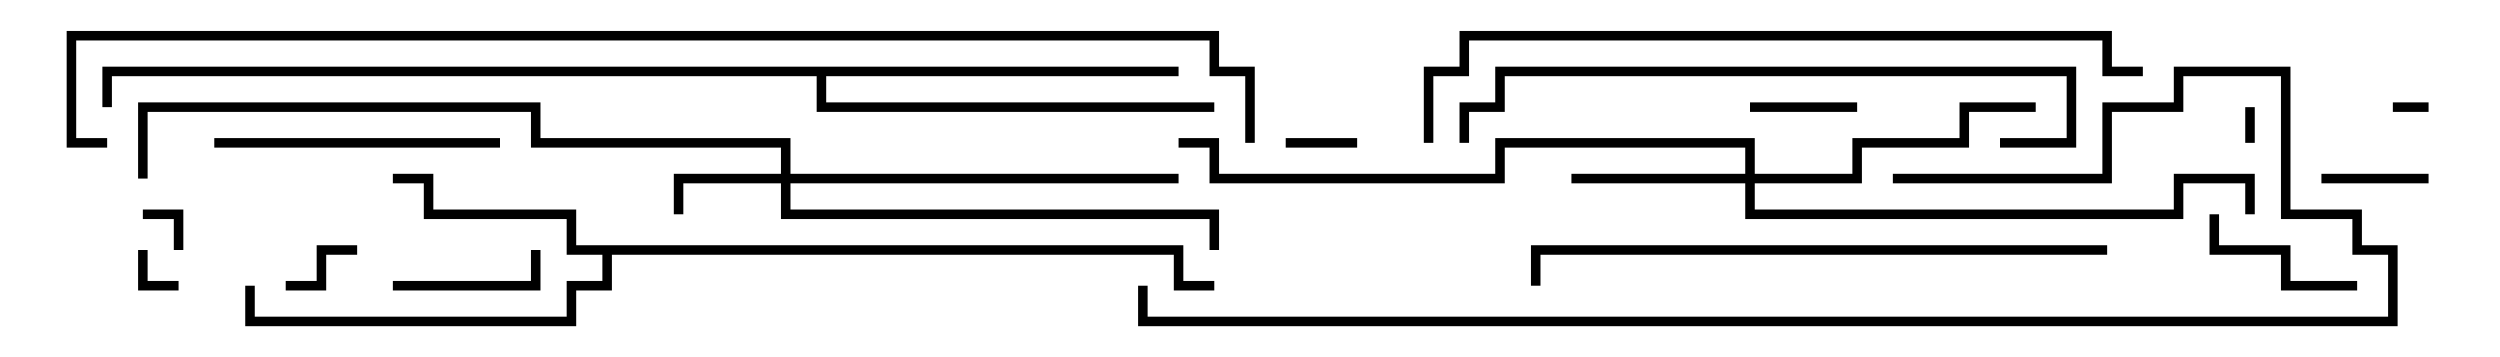 <svg version="1.1" width="105" height="15" xmlns="http://www.w3.org/2000/svg"><path d="M49.7,10.3L49.7,11.8L51,11.8L51,12.2L49.3,12.2L49.3,10.7L25.7,10.7L25.7,12.2L24.2,12.2L24.2,13.7L10.3,13.7L10.3,12L10.7,12L10.7,13.3L23.8,13.3L23.8,11.8L25.3,11.8L25.3,10.7L23.8,10.7L23.8,9.2L17.8,9.2L17.8,7.7L16.5,7.7L16.5,7.3L18.2,7.3L18.2,8.8L24.2,8.8L24.2,10.3z" stroke="none"/><path d="M49.5,2.8L49.5,3.2L34.7,3.2L34.7,4.3L51,4.3L51,4.7L34.3,4.7L34.3,3.2L4.7,3.2L4.7,4.5L4.3,4.5L4.3,2.8z" stroke="none"/><path d="M32.8,7.3L32.8,6.2L22.3,6.2L22.3,4.7L6.2,4.7L6.2,7.5L5.8,7.5L5.8,4.3L22.7,4.3L22.7,5.8L33.2,5.8L33.2,7.3L49.5,7.3L49.5,7.7L33.2,7.7L33.2,8.8L51.2,8.8L51.2,10.5L50.8,10.5L50.8,9.2L32.8,9.2L32.8,7.7L28.7,7.7L28.7,9L28.3,9L28.3,7.3z" stroke="none"/><path d="M73.3,7.3L73.3,6.2L63.2,6.2L63.2,7.7L50.8,7.7L50.8,6.2L49.5,6.2L49.5,5.8L51.2,5.8L51.2,7.3L62.8,7.3L62.8,5.8L73.7,5.8L73.7,7.3L77.8,7.3L77.8,5.8L82.3,5.8L82.3,4.3L85.5,4.3L85.5,4.7L82.7,4.7L82.7,6.2L78.2,6.2L78.2,7.7L73.7,7.7L73.7,8.8L91.3,8.8L91.3,7.3L94.7,7.3L94.7,9L94.3,9L94.3,7.7L91.7,7.7L91.7,9.2L73.3,9.2L73.3,7.7L66,7.7L66,7.3z" stroke="none"/><path d="M102,4.3L102,4.7L100.5,4.7L100.5,4.3z" stroke="none"/><path d="M94.3,4.5L94.7,4.5L94.7,6L94.3,6z" stroke="none"/><path d="M7.5,11.8L7.5,12.2L5.8,12.2L5.8,10.5L6.2,10.5L6.2,11.8z" stroke="none"/><path d="M7.7,10.5L7.3,10.5L7.3,9.2L6,9.2L6,8.8L7.7,8.8z" stroke="none"/><path d="M57,5.8L57,6.2L54,6.2L54,5.8z" stroke="none"/><path d="M12,12.2L12,11.8L13.3,11.8L13.3,10.3L15,10.3L15,10.7L13.7,10.7L13.7,12.2z" stroke="none"/><path d="M78,4.3L78,4.7L73.5,4.7L73.5,4.3z" stroke="none"/><path d="M97.5,7.7L97.5,7.3L102,7.3L102,7.7z" stroke="none"/><path d="M16.5,12.2L16.5,11.8L22.3,11.8L22.3,10.5L22.7,10.5L22.7,12.2z" stroke="none"/><path d="M99,11.8L99,12.2L95.8,12.2L95.8,10.7L92.8,10.7L92.8,9L93.2,9L93.2,10.3L96.2,10.3L96.2,11.8z" stroke="none"/><path d="M21,5.8L21,6.2L9,6.2L9,5.8z" stroke="none"/><path d="M84,6.2L84,5.8L86.8,5.8L86.8,3.2L63.2,3.2L63.2,4.7L61.7,4.7L61.7,6L61.3,6L61.3,4.3L62.8,4.3L62.8,2.8L87.2,2.8L87.2,6.2z" stroke="none"/><path d="M88.5,10.3L88.5,10.7L64.7,10.7L64.7,12L64.3,12L64.3,10.3z" stroke="none"/><path d="M90,2.8L90,3.2L88.3,3.2L88.3,1.7L61.7,1.7L61.7,3.2L60.2,3.2L60.2,6L59.8,6L59.8,2.8L61.3,2.8L61.3,1.3L88.7,1.3L88.7,2.8z" stroke="none"/><path d="M47.8,12L48.2,12L48.2,13.3L100.3,13.3L100.3,10.7L98.8,10.7L98.8,9.2L95.8,9.2L95.8,3.2L91.7,3.2L91.7,4.7L88.7,4.7L88.7,7.7L79.5,7.7L79.5,7.3L88.3,7.3L88.3,4.3L91.3,4.3L91.3,2.8L96.2,2.8L96.2,8.8L99.2,8.8L99.2,10.3L100.7,10.3L100.7,13.7L47.8,13.7z" stroke="none"/><path d="M4.5,5.8L4.5,6.2L2.8,6.2L2.8,1.3L51.2,1.3L51.2,2.8L52.7,2.8L52.7,6L52.3,6L52.3,3.2L50.8,3.2L50.8,1.7L3.2,1.7L3.2,5.8z" stroke="none"/></svg>